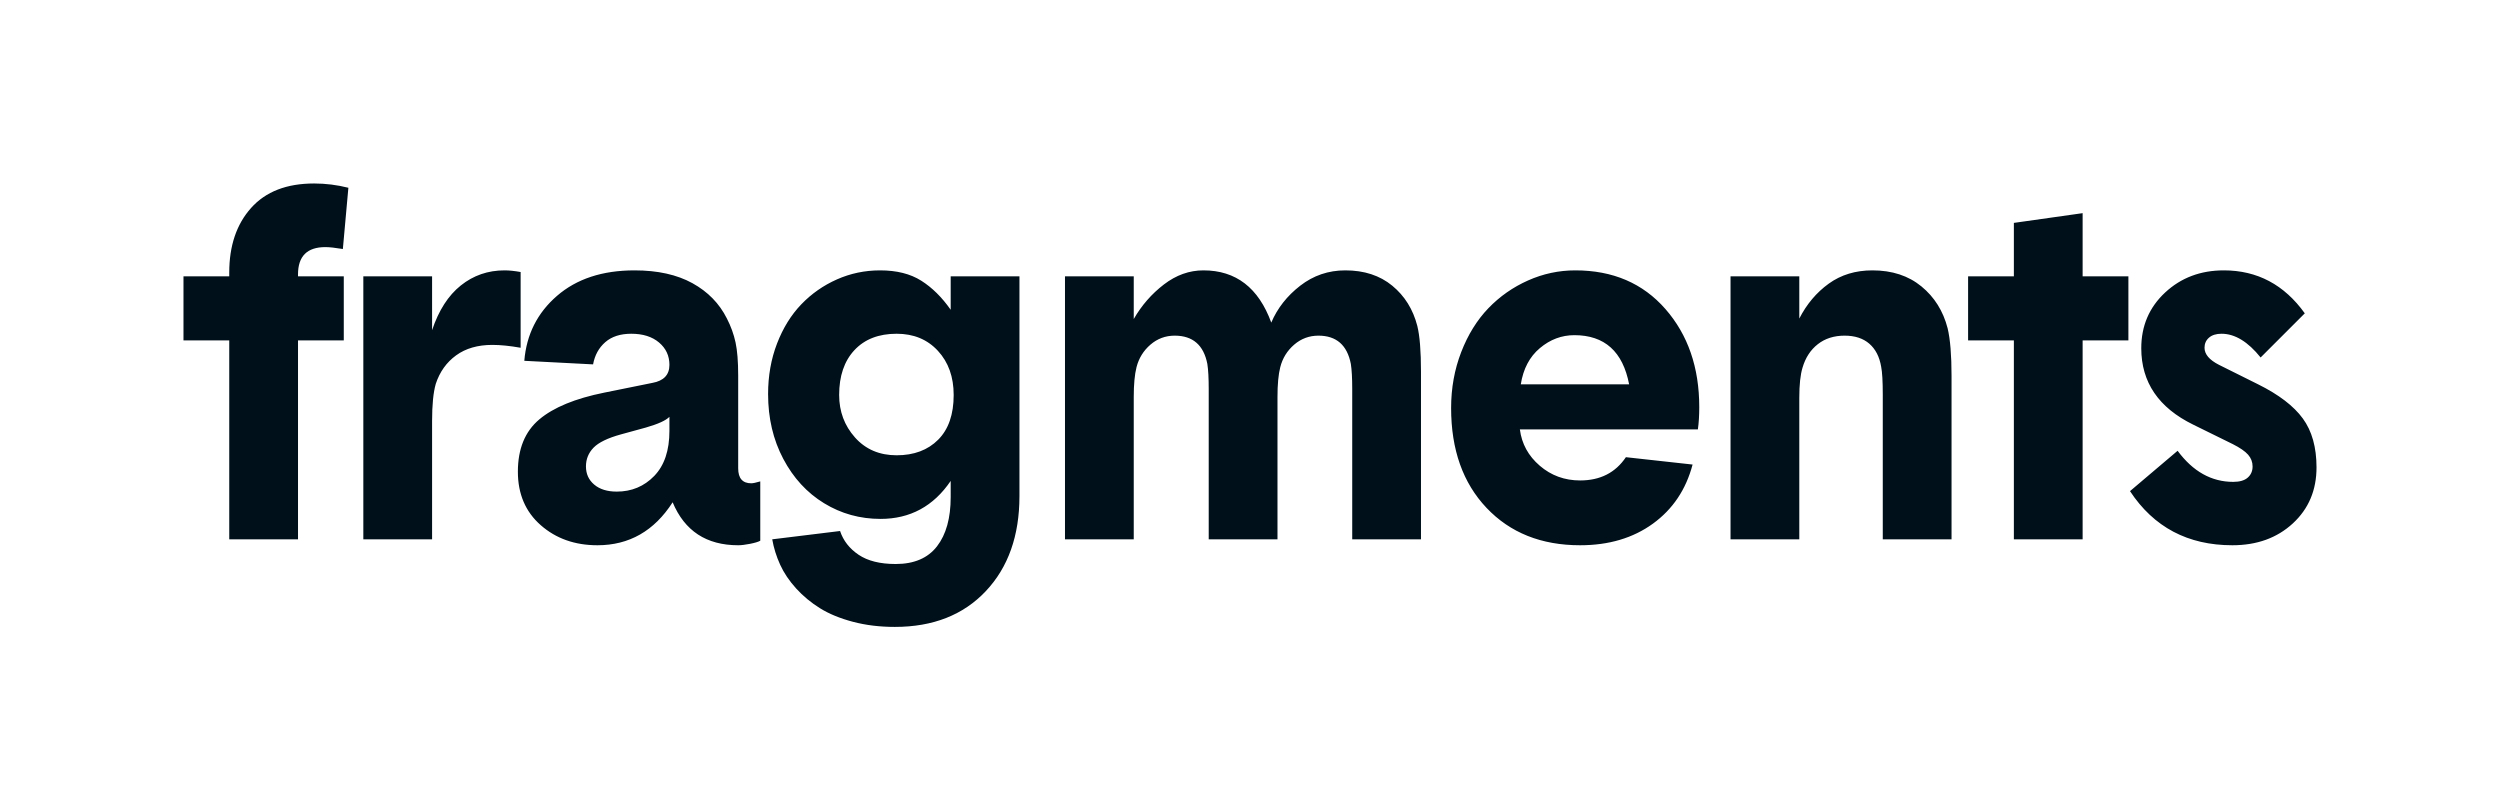 <?xml version="1.0" encoding="UTF-8"?>
<svg width="327px" height="106px" viewBox="0 0 327 106" version="1.1" xmlns="http://www.w3.org/2000/svg" xmlns:xlink="http://www.w3.org/1999/xlink">
    <!-- Generator: Sketch 44.1 (41455) - http://www.bohemiancoding.com/sketch -->
    <title>logo-fragments-min</title>
    <desc>Created with Sketch.</desc>
    <defs></defs>
    <g id="Page-1" stroke="none" stroke-width="1" fill="none" fill-rule="evenodd">
        <g id="logo-fragments-min" fill="#00101A">
            <path d="M24,44.524 L24,36.14 L29.986,36.14 L29.986,35.643 C29.986,32.145 30.939,29.33 32.844,27.198 C34.749,25.066 37.496,24 41.086,24 C42.59,24 44.084,24.186 45.568,24.559 L44.846,32.57 C43.843,32.404 43.081,32.321 42.56,32.321 C40.173,32.321 38.98,33.511 38.98,35.892 L38.98,36.14 L44.966,36.14 L44.966,44.524 L38.98,44.524 L38.98,70.543 L29.986,70.543 L29.986,44.524 L24,44.524 Z M47.523,70.543 L47.523,36.14 L56.517,36.14 L56.517,43.188 C57.38,40.601 58.633,38.65 60.278,37.336 C61.922,36.021 63.827,35.364 65.993,35.364 C66.595,35.364 67.296,35.436 68.099,35.581 L68.099,45.486 C66.695,45.238 65.461,45.113 64.399,45.113 C62.493,45.113 60.914,45.569 59.661,46.48 C58.407,47.39 57.52,48.632 56.999,50.206 C56.678,51.323 56.517,52.948 56.517,55.08 L56.517,70.543 L47.523,70.543 Z M67.738,61.694 C67.738,58.713 68.67,56.436 70.535,54.863 C72.4,53.29 75.238,52.12 79.048,51.354 L85.335,50.081 C86.819,49.812 87.561,49.026 87.561,47.722 C87.561,46.542 87.11,45.569 86.207,44.803 C85.305,44.037 84.092,43.654 82.567,43.654 C81.144,43.654 80.011,44.022 79.168,44.756 C78.326,45.491 77.795,46.459 77.574,47.66 L68.58,47.194 C68.861,43.758 70.284,40.927 72.851,38.702 C75.418,36.477 78.797,35.364 82.989,35.364 C86.017,35.364 88.543,35.923 90.569,37.041 C92.594,38.158 94.098,39.701 95.081,41.667 C95.602,42.681 95.978,43.721 96.209,44.787 C96.44,45.854 96.555,47.297 96.555,49.119 L96.555,61.259 C96.555,62.563 97.127,63.215 98.27,63.215 C98.49,63.215 98.881,63.132 99.443,62.967 L99.443,70.729 C99.182,70.874 98.736,71.009 98.104,71.133 C97.473,71.257 96.956,71.319 96.555,71.319 C92.404,71.319 89.546,69.446 87.982,65.699 C85.576,69.446 82.297,71.319 78.146,71.319 C75.198,71.319 72.726,70.445 70.731,68.695 C68.735,66.946 67.738,64.612 67.738,61.694 Z M76.642,61.011 C76.642,61.984 77.002,62.775 77.724,63.386 C78.446,63.997 79.429,64.302 80.672,64.302 C82.618,64.302 84.252,63.619 85.576,62.253 C86.899,60.887 87.561,58.92 87.561,56.353 L87.561,54.521 C87.1,54.998 86.077,55.463 84.493,55.919 L81.214,56.819 C79.489,57.295 78.296,57.875 77.634,58.558 C76.972,59.241 76.642,60.059 76.642,61.011 Z M100.466,51.541 C100.466,49.16 100.857,46.956 101.639,44.927 C102.421,42.899 103.479,41.191 104.812,39.804 C106.146,38.417 107.7,37.33 109.475,36.544 C111.25,35.757 113.13,35.364 115.115,35.364 C117.281,35.364 119.076,35.814 120.499,36.715 C121.923,37.615 123.207,38.883 124.35,40.518 L124.35,36.14 L133.344,36.14 L133.344,64.892 C133.344,70.067 131.875,74.212 128.937,77.327 C125.999,80.442 122.034,82 117.04,82 C115.075,82 113.25,81.777 111.565,81.332 C109.881,80.887 108.447,80.297 107.264,79.563 C106.081,78.828 105.038,77.964 104.135,76.97 C103.233,75.976 102.536,74.941 102.045,73.865 C101.553,72.789 101.208,71.681 101.007,70.543 L109.881,69.456 C110.302,70.719 111.109,71.754 112.302,72.561 C113.496,73.368 115.115,73.772 117.16,73.772 C119.567,73.772 121.367,73.001 122.56,71.459 C123.753,69.917 124.35,67.769 124.35,65.016 L124.35,62.905 C122.104,66.217 119.046,67.873 115.175,67.873 C112.488,67.873 110.026,67.19 107.79,65.823 C105.554,64.457 103.774,62.522 102.451,60.017 C101.127,57.512 100.466,54.687 100.466,51.541 Z M109.761,51.665 C109.761,53.818 110.452,55.67 111.836,57.223 C113.22,58.775 115.035,59.551 117.281,59.551 C119.547,59.551 121.357,58.873 122.71,57.518 C124.064,56.162 124.741,54.211 124.741,51.665 C124.741,49.305 124.054,47.38 122.68,45.89 C121.307,44.399 119.507,43.654 117.281,43.654 C114.934,43.654 113.095,44.368 111.761,45.797 C110.427,47.225 109.761,49.181 109.761,51.665 Z M139.3,70.543 L139.3,36.14 L148.294,36.14 L148.294,41.729 C149.317,39.949 150.63,38.443 152.235,37.211 C153.839,35.98 155.564,35.364 157.409,35.364 C161.66,35.364 164.618,37.641 166.282,42.195 C167.085,40.311 168.348,38.702 170.073,37.367 C171.797,36.032 173.763,35.364 175.969,35.364 C178.435,35.364 180.481,36.032 182.105,37.367 C183.729,38.702 184.822,40.456 185.384,42.63 C185.705,43.934 185.865,45.921 185.865,48.591 L185.865,70.543 L176.871,70.543 L176.871,50.889 C176.871,49.46 176.811,48.363 176.69,47.597 C176.209,45.134 174.795,43.903 172.449,43.903 C171.246,43.903 170.188,44.296 169.276,45.082 C168.363,45.869 167.756,46.852 167.456,48.032 C167.215,48.984 167.095,50.278 167.095,51.913 L167.095,70.543 L158.1,70.543 L158.1,50.889 C158.1,49.46 158.04,48.363 157.92,47.597 C157.439,45.134 156.015,43.903 153.649,43.903 C152.445,43.903 151.387,44.296 150.475,45.082 C149.563,45.869 148.956,46.852 148.655,48.032 C148.414,48.984 148.294,50.278 148.294,51.913 L148.294,70.543 L139.3,70.543 Z M189.806,53.373 C189.806,50.764 190.247,48.322 191.129,46.045 C192.012,43.768 193.195,41.859 194.679,40.316 C196.163,38.774 197.892,37.563 199.868,36.684 C201.843,35.804 203.904,35.364 206.049,35.364 C210.963,35.364 214.893,37.051 217.841,40.425 C220.789,43.799 222.263,48.073 222.263,53.248 C222.263,54.345 222.203,55.318 222.082,56.167 L198.8,56.167 C199.041,58.051 199.908,59.634 201.402,60.918 C202.896,62.201 204.656,62.843 206.681,62.843 C209.308,62.843 211.303,61.828 212.667,59.8 L221.391,60.762 C220.528,64.033 218.799,66.61 216.202,68.494 C213.605,70.377 210.431,71.319 206.681,71.319 C201.607,71.319 197.526,69.689 194.438,66.429 C191.35,63.169 189.806,58.817 189.806,53.373 Z M198.92,50.268 L213.088,50.268 C212.266,45.983 209.88,43.84 205.929,43.84 C204.265,43.84 202.761,44.405 201.417,45.533 C200.073,46.661 199.241,48.239 198.92,50.268 Z M226.354,70.543 L226.354,36.14 L235.348,36.14 L235.348,41.667 C236.311,39.783 237.594,38.262 239.198,37.103 C240.803,35.944 242.708,35.364 244.914,35.364 C247.481,35.364 249.616,36.063 251.321,37.46 C253.026,38.857 254.169,40.684 254.75,42.94 C255.091,44.368 255.262,46.449 255.262,49.181 L255.262,70.543 L246.267,70.543 L246.267,51.603 C246.267,49.885 246.197,48.674 246.057,47.97 C245.836,46.666 245.32,45.662 244.508,44.958 C243.696,44.254 242.618,43.903 241.274,43.903 C239.89,43.903 238.722,44.275 237.77,45.02 C236.817,45.766 236.15,46.79 235.769,48.094 C235.489,49.005 235.348,50.319 235.348,52.037 L235.348,70.543 L226.354,70.543 Z M257.427,44.524 L257.427,36.14 L263.414,36.14 L263.414,29.154 L272.408,27.881 L272.408,36.14 L278.394,36.14 L278.394,44.524 L272.408,44.524 L272.408,70.543 L263.414,70.543 L263.414,44.524 L257.427,44.524 Z M278.604,64.24 L284.831,58.961 C286.837,61.673 289.263,63.029 292.111,63.029 C292.953,63.029 293.585,62.843 294.006,62.47 C294.427,62.097 294.638,61.611 294.638,61.011 C294.638,60.431 294.442,59.919 294.051,59.474 C293.66,59.029 292.993,58.568 292.051,58.092 L286.877,55.546 C282.344,53.331 280.078,49.999 280.078,45.548 C280.078,42.63 281.116,40.203 283.192,38.267 C285.267,36.332 287.829,35.364 290.877,35.364 C295.249,35.364 298.779,37.237 301.466,40.984 L295.69,46.759 C294.026,44.689 292.321,43.654 290.577,43.654 C289.875,43.654 289.328,43.825 288.937,44.166 C288.546,44.508 288.351,44.948 288.351,45.486 C288.351,46.335 288.982,47.08 290.246,47.722 L295.359,50.268 C298.067,51.613 300.017,53.103 301.21,54.739 C302.403,56.374 303,58.506 303,61.135 C303,64.116 301.967,66.558 299.902,68.463 C297.836,70.367 295.199,71.319 291.99,71.319 C286.175,71.319 281.713,68.959 278.604,64.24 Z" id="fragments.design"></path>
        </g>
    </g>
</svg>